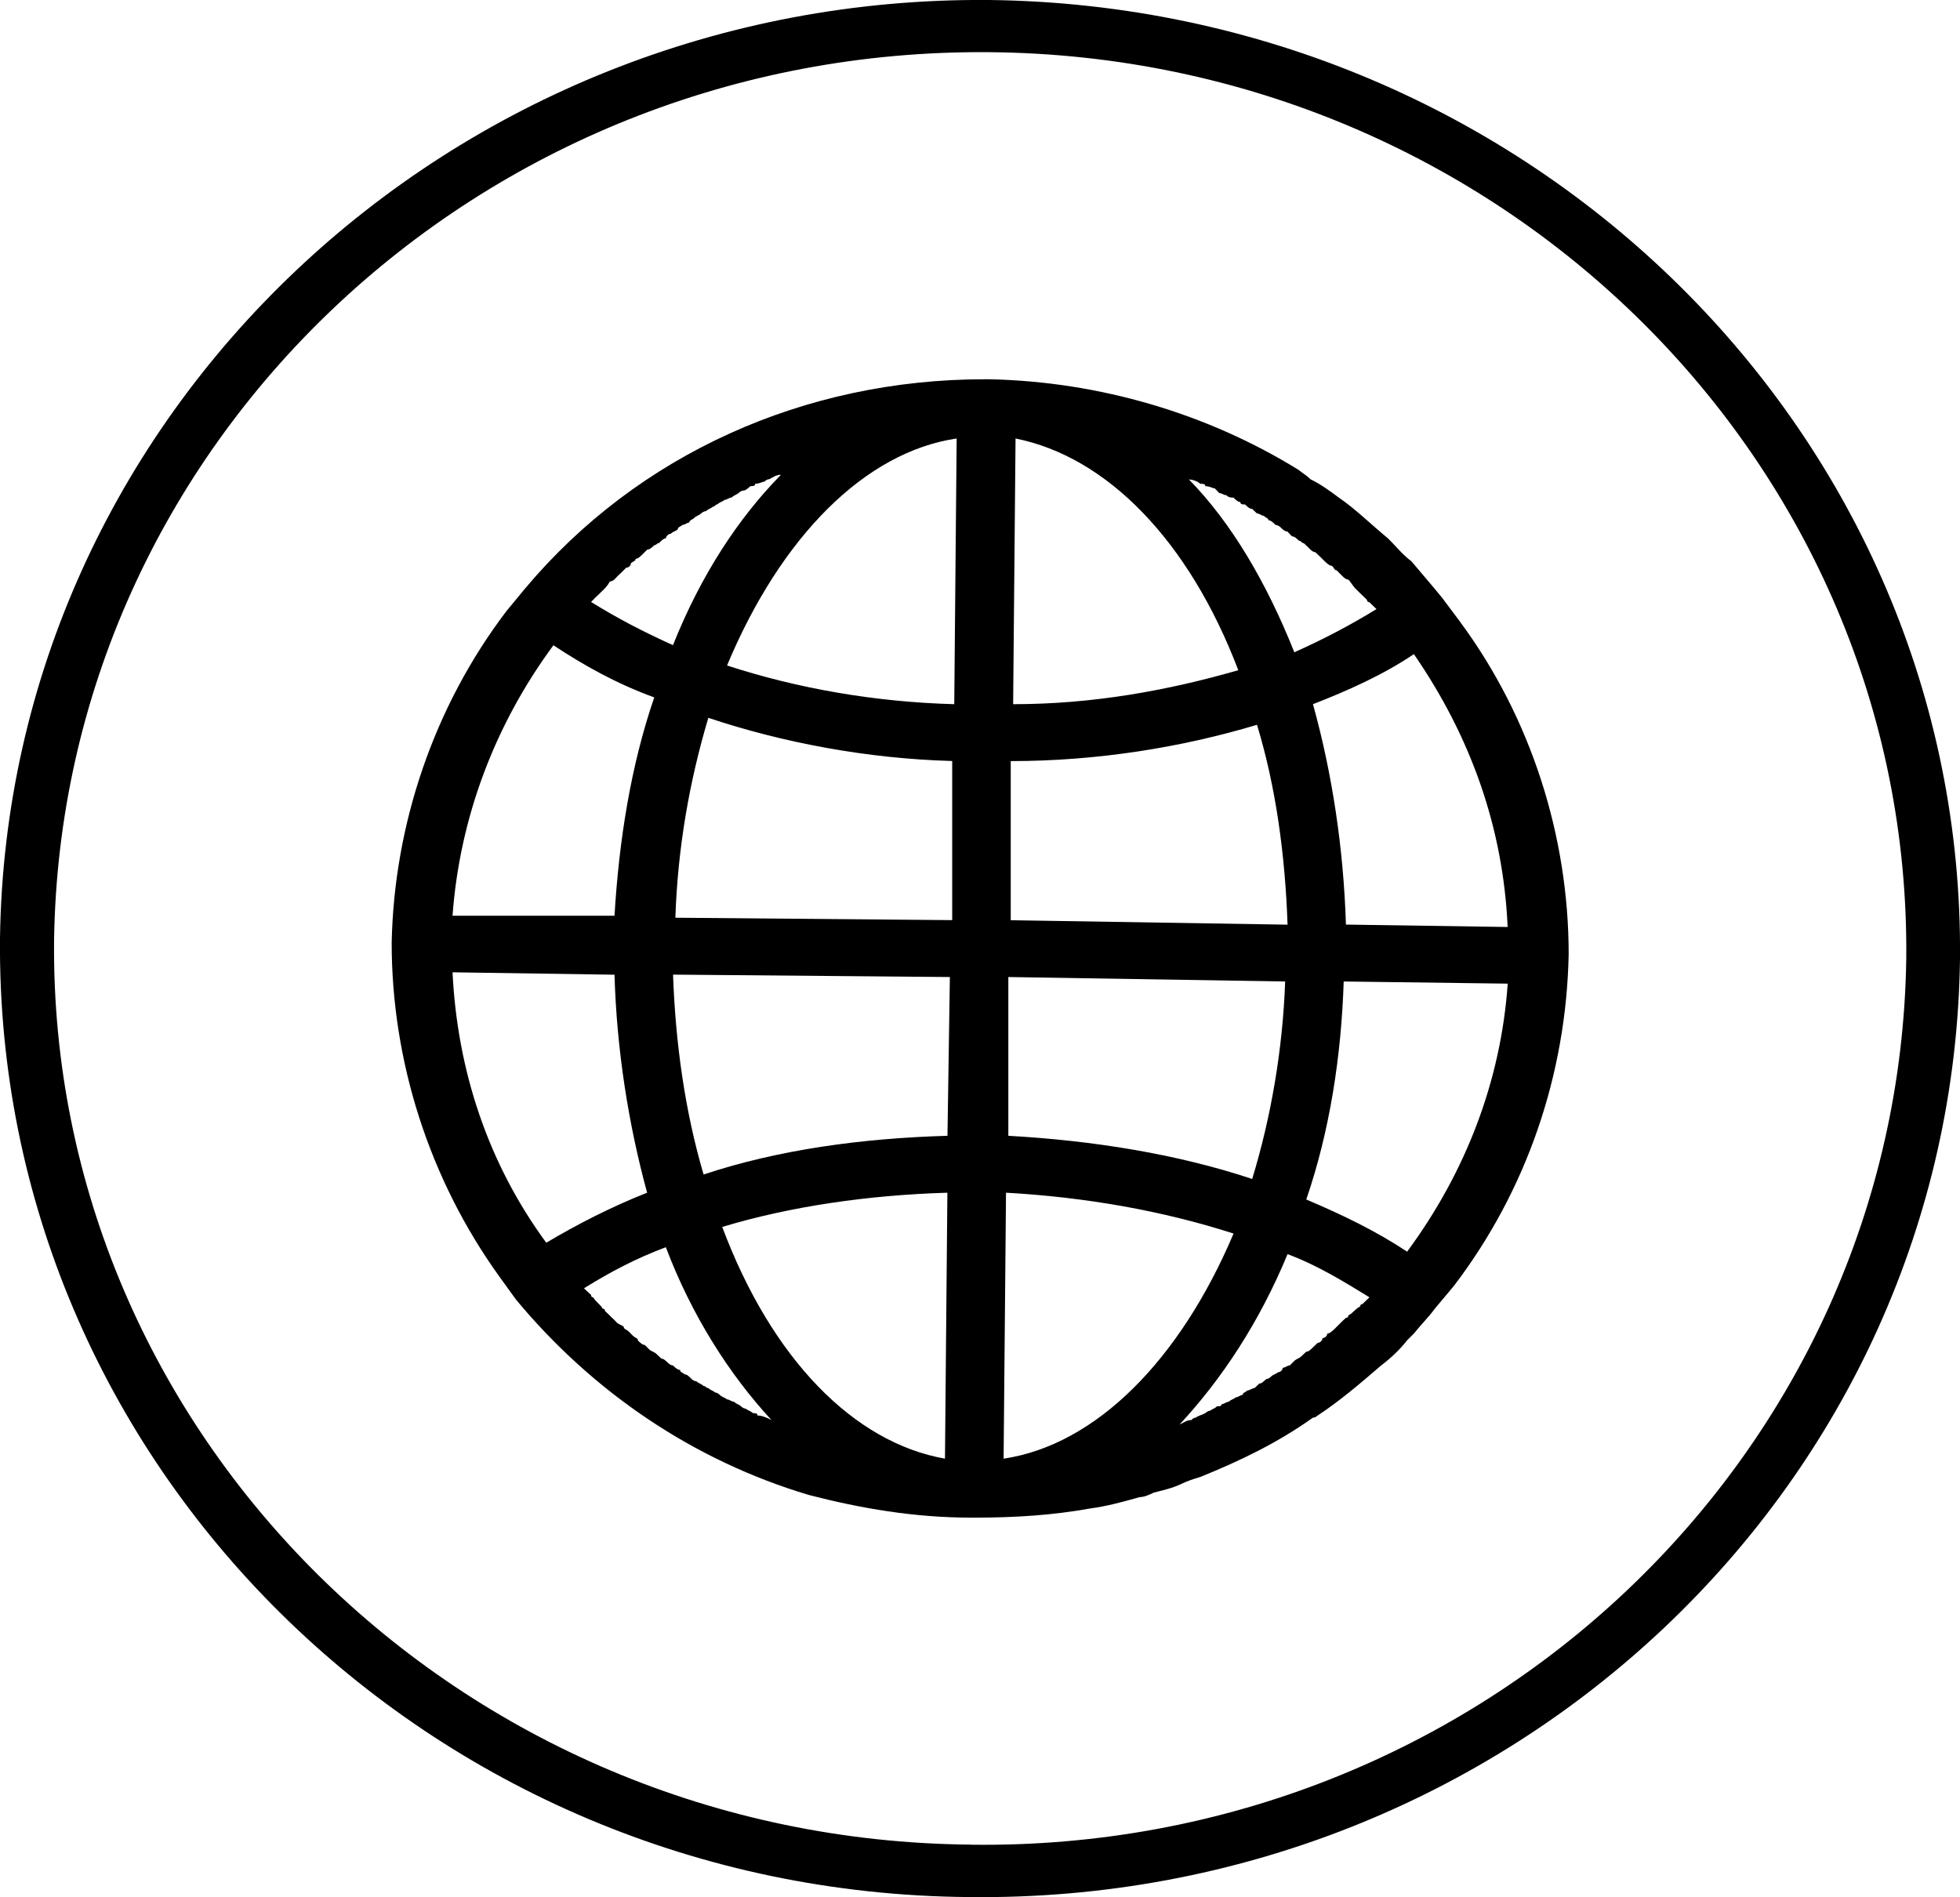 <?xml version="1.0" encoding="UTF-8"?>
<svg id="Capa_2" data-name="Capa 2" xmlns="http://www.w3.org/2000/svg" viewBox="0 0 228.34 221.05">
  <g id="Capa_1-2" data-name="Capa 1">
    <g>
      <path d="m115.28,0C52.44-.55.83,48.42,0,109.33c-.55,61.15,49.98,111.19,112.82,111.71,63.08.8,114.72-48.17,115.52-109.35C228.89,50.81,178.36.77,115.28,0Zm-2.18,214.93c-59.55-.52-107.36-47.9-106.8-105.36C7.12,51.89,55.72,5.56,115.28,6.08c59.55.52,107.36,47.93,106.8,105.61-.83,57.71-49.46,104.04-108.98,103.25Z"/>
      <path d="m170.17,72.54l-2.18-2.91c-1.1-1.35-2.45-2.91-3.56-4.23-1.07-.8-1.9-1.87-2.73-2.67-1.9-1.56-3.8-3.44-5.74-4.76-1.07-.8-2.18-1.6-3.28-2.12-.52-.52-1.07-.8-1.35-1.07-10.65-6.6-23.23-10.31-36.05-10.59h-.55c-21.02,0-40.41,8.74-53.54,24.36l-2.18,2.64c-8.47,11.14-13.1,24.88-13.38,38.66,0,13.78,4.36,27.52,12.55,38.9l1.93,2.67c8.99,10.83,20.74,18.78,34.12,22.77,6.01,1.56,12.3,2.64,18.87,2.64h.55c4.63,0,8.99-.28,13.38-1.07,1.9-.25,3.8-.77,5.74-1.32.52,0,1.07-.25,1.63-.52,1.1-.28,2.18-.52,3.28-1.04.55-.28,1.35-.55,2.18-.8,4.63-1.87,9.02-3.99,13.1-6.9q.28,0,.55-.25c2.45-1.6,4.94-3.71,7.39-5.83,1.07-.8,2.18-1.84,3.01-2.91l.8-.8c.83-1.04,1.66-1.84,2.45-2.91l2.21-2.64c8.47-11.11,13.1-24.61,13.38-38.66,0-13.75-4.39-27.52-12.58-38.63Zm-100.51-3.19l.28-.28c.55-.52.83-.8,1.11-1.32q.28,0,.55-.25c.25-.28.52-.55.8-.8,0,0,.28-.28.55-.55.28,0,.55-.25.55-.52.28-.25.55-.25.55-.52.28,0,.55-.28.8-.52q.28-.28.55-.55c.28,0,.55-.25.83-.52.28,0,.28-.25.55-.25.28-.28.55-.55.8-.55,0-.24.28-.52.55-.52.28-.28.55-.28.83-.52,0-.28.28-.28.55-.52.28,0,.55-.28.8-.28,0-.28.28-.28.55-.52.28-.28.55-.28.83-.55,0,0,.28-.25.55-.25.28-.28.55-.28.8-.52.28,0,.28-.28.55-.28.28-.28.55-.28.83-.52.28,0,.55-.28.83-.28.28-.28.52-.28.8-.52,0,0,.28-.28.55-.28s.55-.28.83-.52c.28,0,.55,0,.55-.28.55,0,.8-.24,1.07-.24q.28-.28.55-.28c.55-.28.83-.52,1.38-.52-4.94,5.03-9.3,11.63-12.58,19.85-3.56-1.6-6.57-3.19-9.54-5.03.25-.28.52-.52.8-.8Zm-5.19,5.83c3.56,2.36,7.36,4.48,11.75,6.08-2.73,7.95-4.11,16.69-4.63,25.44h-18.87c.83-11.38,4.91-22.24,11.75-31.51Zm-11.75,38.11l18.87.28c.25,8.74,1.63,17.46,3.8,25.4-4.08,1.6-8.19,3.71-11.75,5.83-6.81-9.27-10.37-20.13-10.92-31.51Zm35.53,51.64c0-.28-.28-.28-.55-.28-.28-.28-.55-.28-.83-.52-.28,0-.55-.28-.55-.28-.28-.25-.55-.25-.8-.52-.28,0-.55-.28-.83-.28-.28-.24-.55-.24-.83-.52,0,0-.28-.28-.55-.28-.28-.25-.52-.25-.8-.52-.28,0-.28-.24-.55-.24-.28-.28-.55-.28-.83-.55-.28,0-.55-.25-.55-.25-.28-.28-.52-.55-.8-.55-.28-.24-.55-.24-.55-.52-.28,0-.55-.25-.83-.52-.28,0-.55-.28-.55-.28-.28-.25-.52-.52-.8-.52q-.28-.28-.55-.52c-.28-.28-.55-.28-.83-.52q-.28-.28-.55-.55c-.28,0-.52-.25-.8-.52,0-.28-.28-.28-.55-.52,0,0-.28-.28-.55-.55-.28-.25-.55-.25-.55-.52-.28-.25-.55-.25-.83-.52q-.25-.28-.52-.52c-.28-.28-.55-.55-.83-.8,0-.28-.28-.28-.28-.28-.28-.52-.83-.8-1.1-1.32q-.25,0-.25-.28l-.83-.77c3.01-1.87,6.01-3.47,9.54-4.79,3.01,7.95,7.39,14.82,12.3,20.13-.55-.28-1.1-.52-1.63-.52Zm21.85,5.03c-10.65-1.87-20.22-11.66-25.96-27,7.92-2.39,16.94-3.71,26.23-3.99l-.28,30.99Zm.28-37.62c-9.85.28-19.67,1.6-28.41,4.51-2.18-7.39-3.28-15.34-3.56-23.29l32.25.28-.28,18.5Zm.55-25.13l-32.25-.28c.28-8.19,1.63-15.86,3.84-23.29,8.71,2.91,18.56,4.76,28.41,5.03v18.53Zm.25-25.16c-9.27-.25-18.29-1.84-26.48-4.51,6.29-15.06,16.11-24.88,26.75-26.45l-.28,30.96Zm53.54-5.83c6.57,9.54,10.4,20.13,10.92,31.79l-18.84-.28c-.28-8.99-1.63-17.73-3.84-25.68,4.11-1.6,8.22-3.44,11.75-5.83Zm-24.85-19.85c.28,0,.55,0,.55.28.55,0,.83.25,1.1.25q.25.28.52.55c.28,0,.55.25.83.25.28.28.55.28.83.28.28.28.55.52.8.52,0,.28.28.28.55.28.28.28.55.52.83.52q.28.28.55.52c.28,0,.55.28.8.28.28.28.55.28.55.52.28,0,.55.28.83.55.28,0,.55.25.55.25.28.28.55.52.83.52q.28.28.52.55c.28,0,.55.24.83.52.28,0,.28.28.55.28.28.25.55.52.8.77,0,0,.28.28.55.28.28.28.55.52.55.52.28.28.55.55.55.55.28.25.55.52.83.52.28.25.28.52.55.52.25.28.52.52.8.8,0,0,.28.28.55.28.28.25.55.77.83,1.04l.28.28c.28.25.8.8,1.07,1.04,0,.28.28.28.28.28l.83.8c-3.01,1.84-6.01,3.44-9.57,5.03-3.28-8.22-7.36-15.1-12.27-20.13.52,0,1.07.28,1.35.52Zm-21.57-5.28c10.65,2.12,20.22,11.9,25.96,27-8.19,2.36-16.94,3.96-26.23,3.96l.28-30.96Zm-.55,37.59c10.09,0,19.94-1.6,28.69-4.23,2.18,7.15,3.28,15.1,3.56,23.29l-32.25-.52v-18.53Zm-.28,25.16l32.25.52c-.28,7.95-1.66,15.86-3.84,23.01-8.74-2.91-18.56-4.48-28.41-5.03v-18.5Zm-.55,56.12l.28-30.99c9.3.52,18.32,2.12,26.51,4.76-6.29,14.85-16.11,24.64-26.79,26.23Zm41.79-18.01s-.25,0-.25.28c-.55.24-.83.77-1.38,1.04q0,.28-.28.28c-.28.24-.55.52-.83.8q-.25.25-.52.52c-.28.25-.55.52-.83.52,0,.28-.28.52-.55.52,0,.28-.28.55-.55.55-.28.25-.55.52-.55.52-.28.28-.52.52-.8.52q-.28.28-.55.52c-.28.28-.55.28-.83.55,0,0-.28.25-.52.52-.28,0-.55.28-.83.28,0,.25-.28.52-.55.52-.28.24-.55.24-.83.52,0,0-.28.28-.55.28-.28.25-.52.52-.8.52q-.28.28-.55.52c-.28,0-.55.28-.83.28-.28.25-.55.25-.55.52-.28,0-.52.28-.8.28-.28.24-.55.24-.83.52-.28,0-.55.28-.83.28,0,.25-.28.25-.55.25-.25.28-.52.28-.8.52-.28,0-.55.28-.55.28-.55.28-.83.28-1.1.52q-.28,0-.52.28c-.55,0-.83.28-1.38.52,4.91-5.28,9.3-11.91,12.58-19.85,3.53,1.32,6.54,3.19,9.54,5.03-.28.28-.55.52-.83.8Zm5.22-6.11c-3.56-2.36-7.39-4.23-11.75-6.08,2.73-7.95,4.08-16.69,4.36-25.4l19.11.25c-.8,11.38-4.91,22-11.72,31.23Z"/>
    </g>
  </g>
</svg>